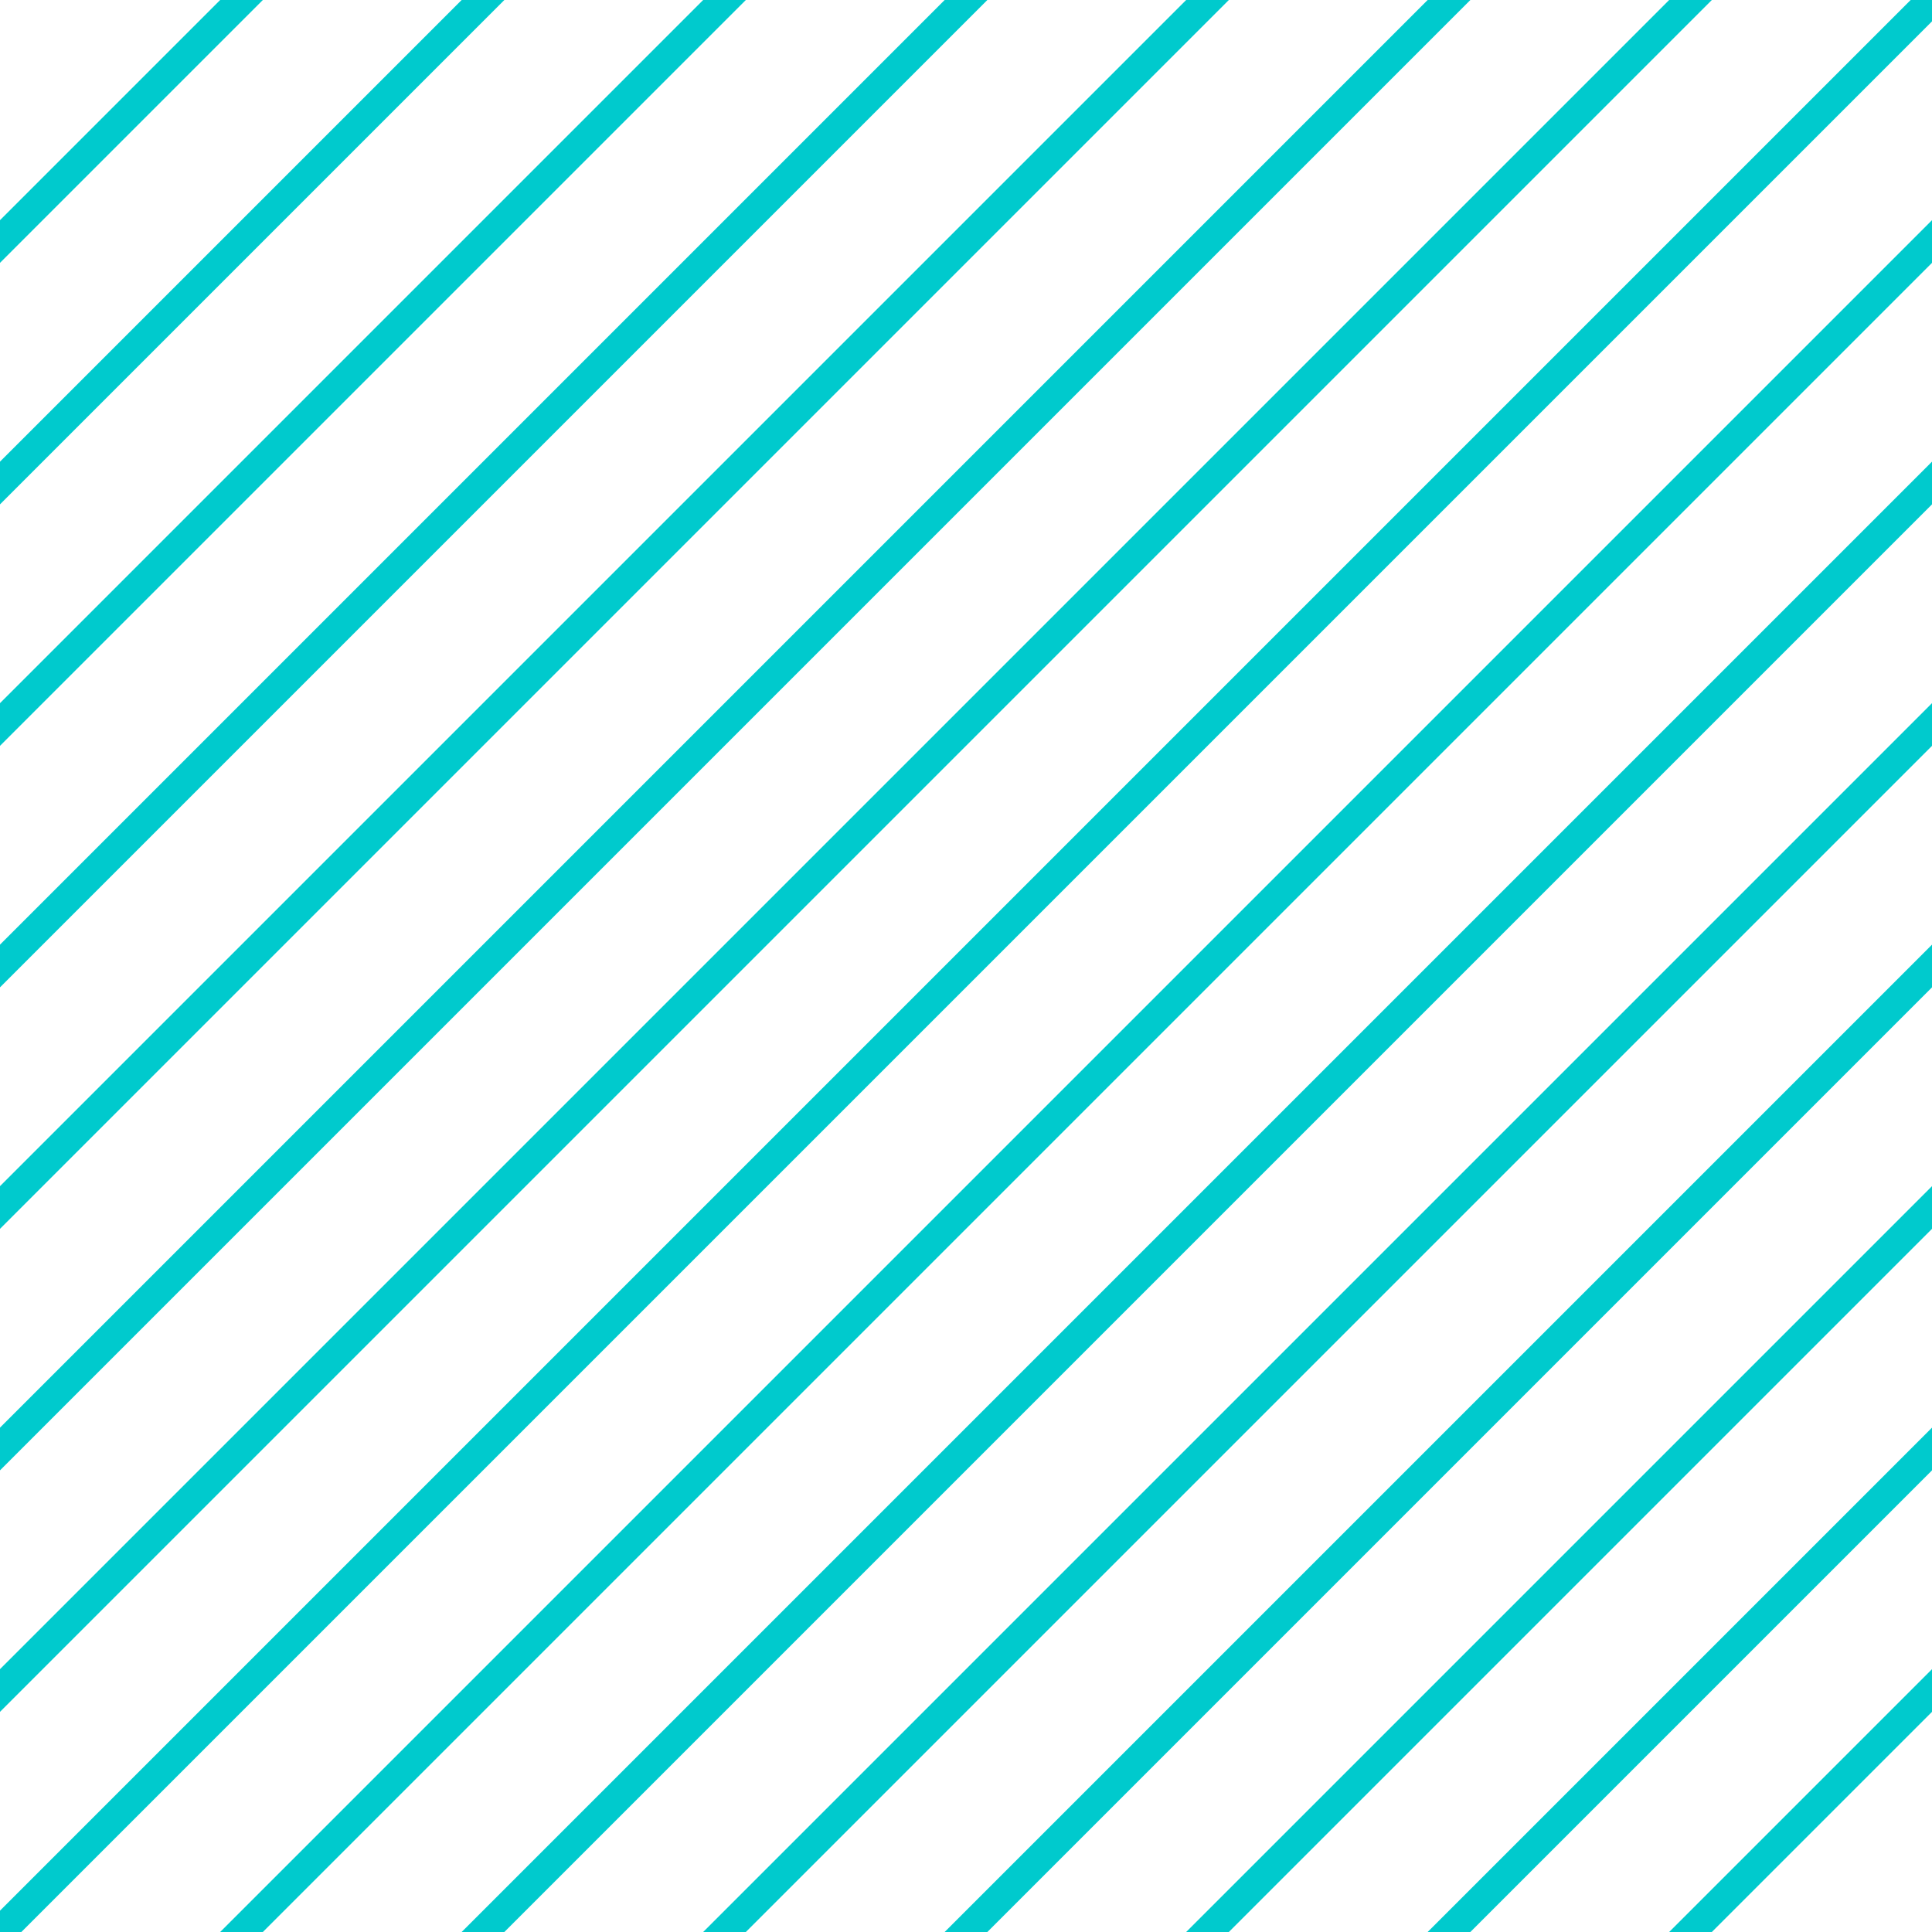<?xml version="1.0" encoding="UTF-8"?>
<svg width="64px" height="64px" viewBox="0 0 64 64" version="1.1" xmlns="http://www.w3.org/2000/svg" xmlns:xlink="http://www.w3.org/1999/xlink">
    <!-- Generator: Sketch 43.1 (39012) - http://www.bohemiancoding.com/sketch -->
    <title>pattern azul</title>
    <desc>Created with Sketch.</desc>
    <defs></defs>
    <g id="Page-1" stroke="none" stroke-width="1" fill="none" fill-rule="evenodd" stroke-linecap="square">
        <g id="pattern-azul" stroke="#00CACD">
            <path d="M56.5,-0.5 L-8.002,64.002" id="Line-Copy-21"></path>
            <path d="M64.5,-0.5 L-0.002,64.002" id="Line-Copy-22"></path>
            <path d="M72.5,-0.5 L7.998,64.002" id="Line-Copy-23"></path>
            <path d="M80.5,-0.5 L15.998,64.002" id="Line-Copy-24"></path>
            <path d="M88.5,-0.5 L23.998,64.002" id="Line-Copy-25"></path>
            <path d="M96.5,-0.5 L31.998,64.002" id="Line-Copy-26"></path>
            <path d="M104.5,-0.5 L39.998,64.002" id="Line-Copy-27"></path>
            <path d="M112.5,-0.5 L47.998,64.002" id="Line-Copy-28"></path>
            <path d="M120.5,-0.5 L55.998,64.002" id="Line-Copy-29"></path>
            <path d="M16.5,-0.5 L-48.002,64.002" id="Line-Copy-15"></path>
            <path d="M8.5,-0.5 L-56.002,64.002" id="Line-Copy-16"></path>
            <path d="M24.5,-0.5 L-40.002,64.002" id="Line-Copy-17"></path>
            <path d="M32.5,-0.5 L-32.002,64.002" id="Line-Copy-18"></path>
            <path d="M40.5,-0.5 L-24.002,64.002" id="Line-Copy-19"></path>
            <path d="M48.5,-0.5 L-16.002,64.002" id="Line-Copy-20"></path>
        </g>
    </g>
</svg>